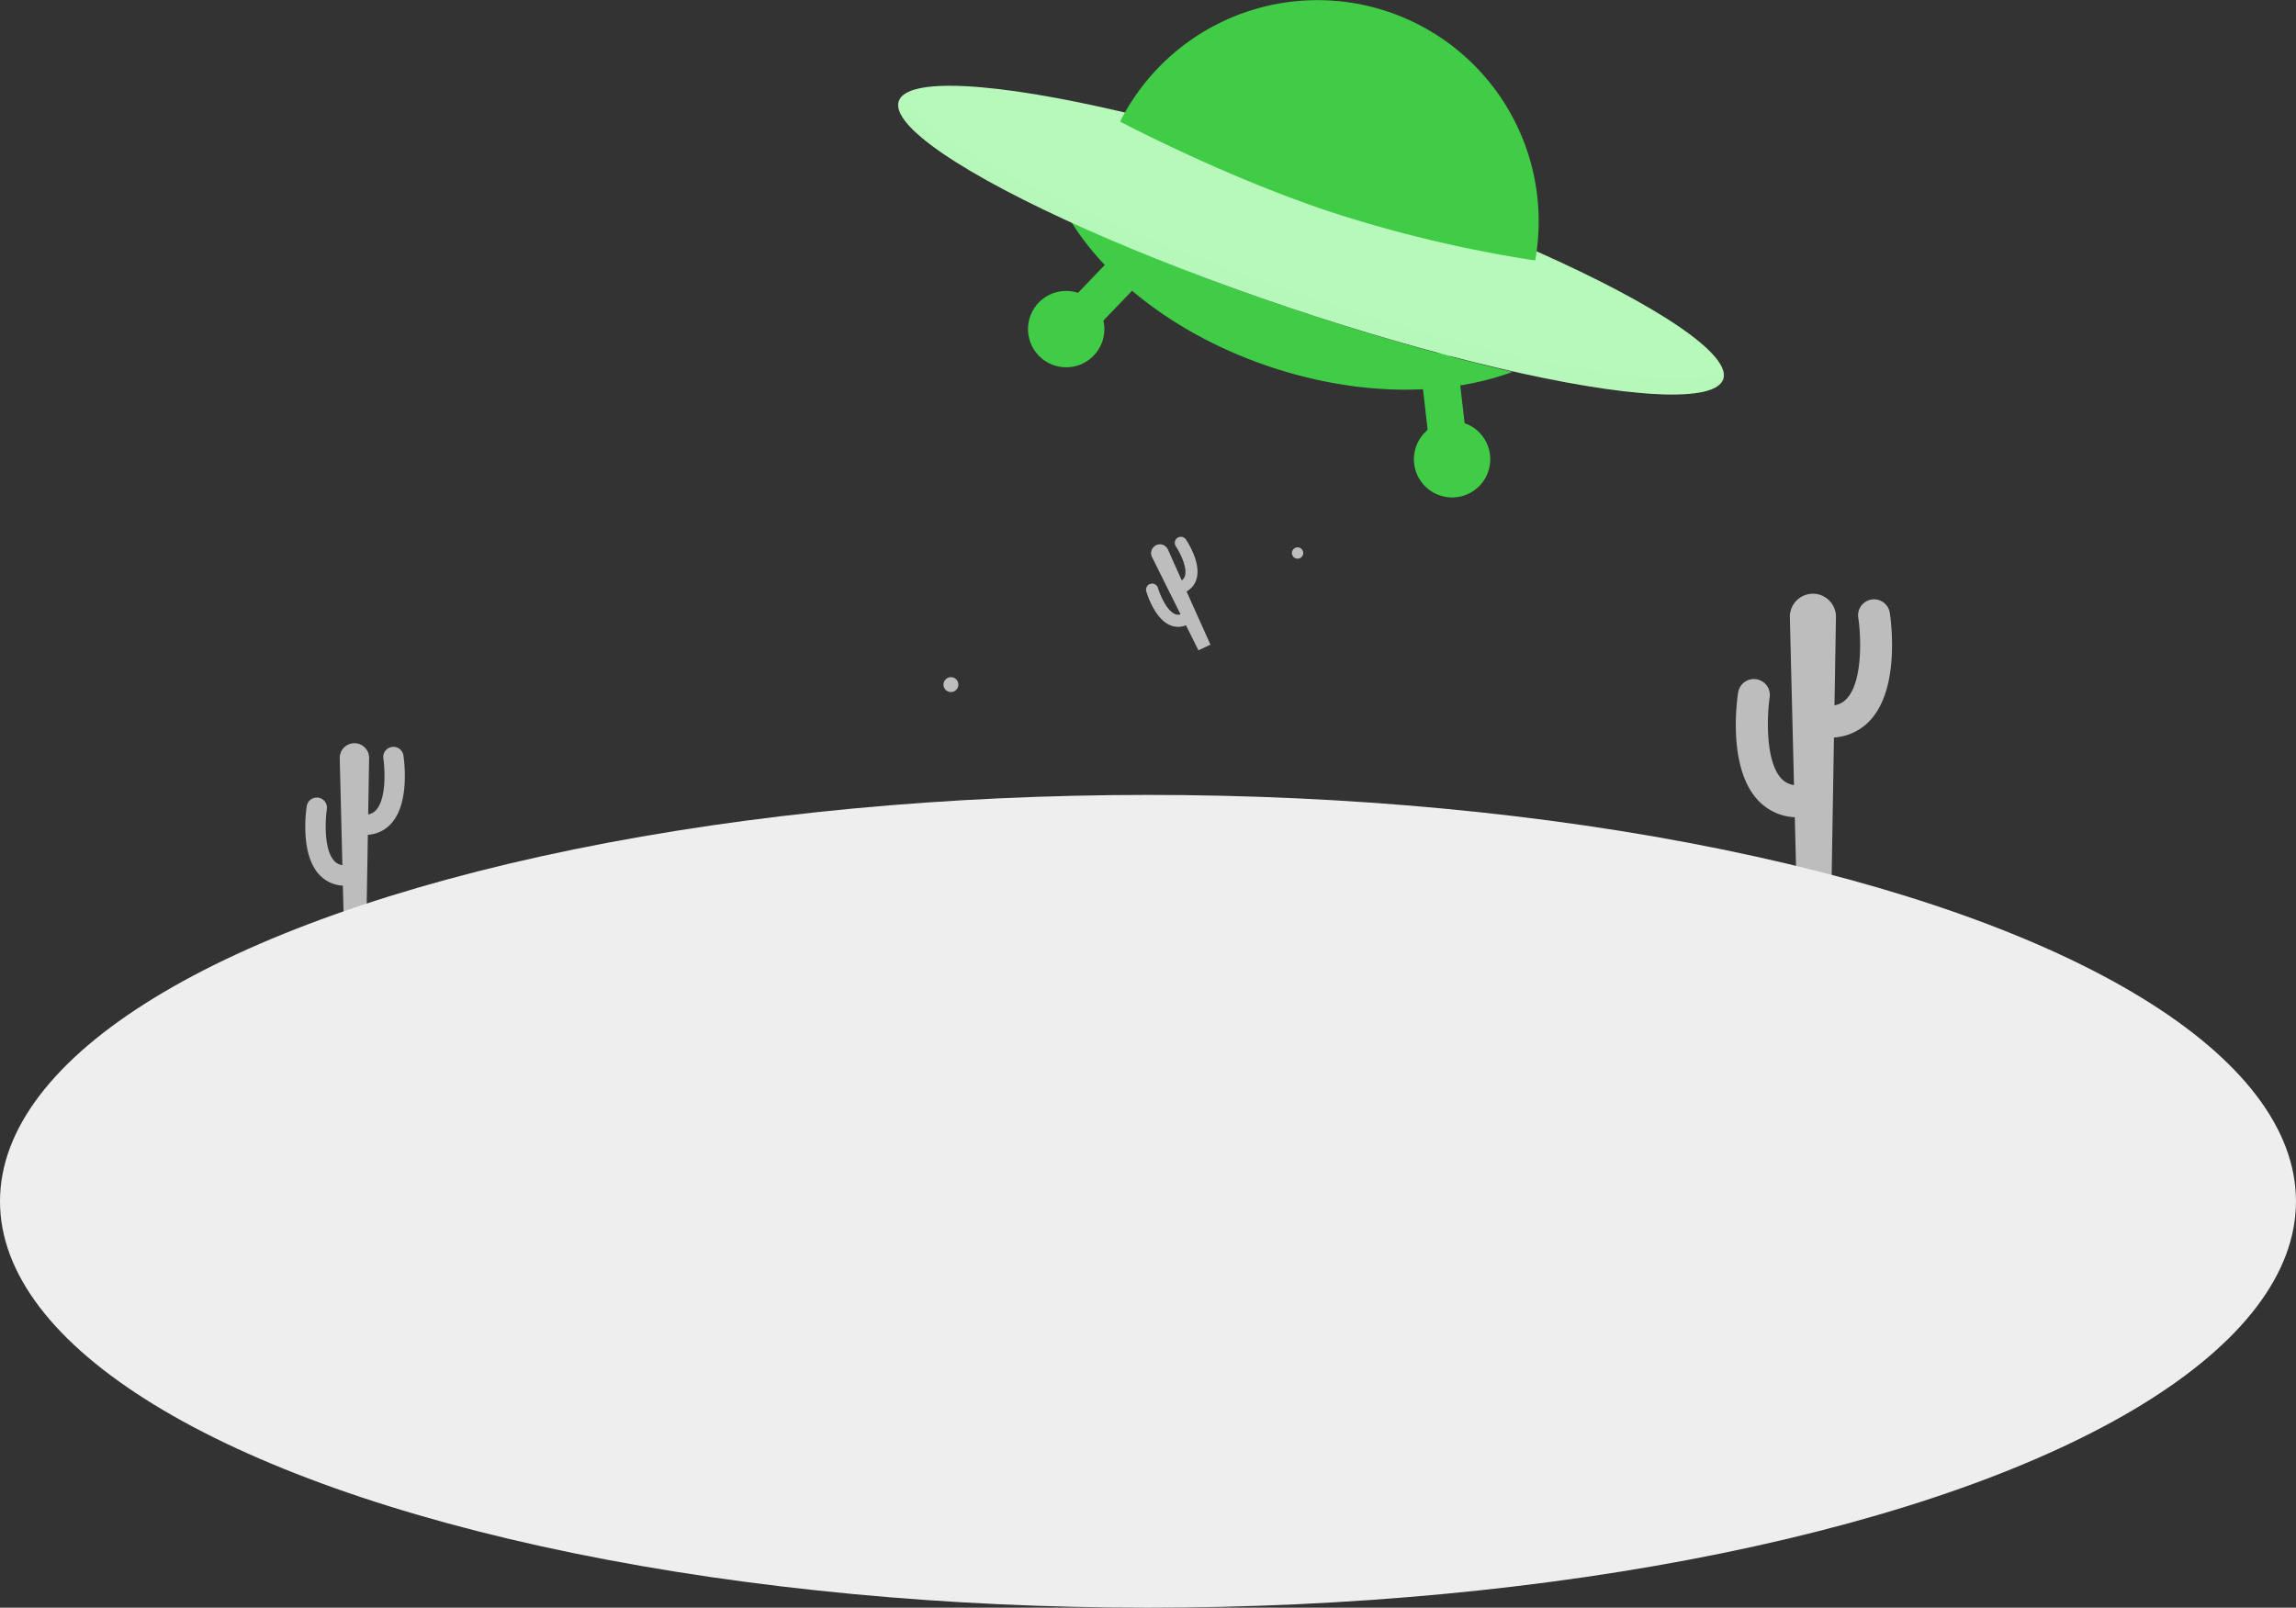 <svg xmlns="http://www.w3.org/2000/svg" xmlns:xlink="http://www.w3.org/1999/xlink" viewBox="0 0 865.03 605.75"><rect x="0" y="0" width="865.03" height="605.75" fill="#333333" stroke="none"/><defs><filter id="luminosity-noclip" x="157.88" y="-8680.62" width="395.19" height="32766" filterUnits="userSpaceOnUse" color-interpolation-filters="sRGB"><feFlood flood-color="#fff" result="bg"/><feBlend in="SourceGraphic" in2="bg"/></filter><mask id="mask" x="157.88" y="-8680.62" width="395.19" height="32766" maskUnits="userSpaceOnUse"><g filter="url(#luminosity-noclip)"/></mask><linearGradient id="linear-gradient" x1="248.03" y1="17.11" x2="375.4" y2="471.95" gradientTransform="translate(147.6 -107.89) rotate(18.63)" gradientUnits="userSpaceOnUse"><stop offset="0" stop-color="#fff"/><stop offset="0.02" stop-color="#f8f8f8"/><stop offset="0.25" stop-color="#a1a1a1"/><stop offset="0.46" stop-color="#5c5c5c"/><stop offset="0.63" stop-color="#2a2a2a"/><stop offset="0.76" stop-color="#0b0b0b"/><stop offset="0.83"/></linearGradient><filter id="luminosity-noclip-2" x="157.88" y="105.1" width="395.19" height="300.09" filterUnits="userSpaceOnUse" color-interpolation-filters="sRGB"><feFlood flood-color="#fff" result="bg"/><feBlend in="SourceGraphic" in2="bg"/></filter><mask id="mask-2" x="157.88" y="105.1" width="395.19" height="300.09" maskUnits="userSpaceOnUse"><g mask="url(#mask)" filter="url(#luminosity-noclip-2)"><polygon points="430.77 105.1 157.88 401.34 553.06 405.19 535.37 140.37 430.77 105.1" fill="url(#linear-gradient)" style="mix-blend-mode:multiply"/></g></mask></defs><g id="Layer_2" data-name="Layer 2"><g id="Layer_2-2" data-name="Layer 2"><path d="M712,230.9a6,6,0,0,0-11.88,1.86c.87,5.6,2,23.14-4.09,30.19a8.06,8.06,0,0,1-4.88,2.81l.56-33.4a8.69,8.69,0,1,0-17.38.07l1.57,63.39a8.15,8.15,0,0,1-5.08-2.83c-6-7.06-4.95-24.6-4.09-30.2a6,6,0,0,0-11.88-1.85c-.43,2.75-3.9,27.31,6.83,39.85a20.32,20.32,0,0,0,14.52,7.14l.69,27.59H690l.95-57.64a20.3,20.3,0,0,0,14.22-7.12C715.86,258.22,712.38,233.66,712,230.9Z" fill="#bdbdbd"/><path d="M152,284.64a3.83,3.83,0,0,0-7.57,1.18c.55,3.57,1.25,14.75-2.61,19.25a5.15,5.15,0,0,1-3.11,1.79l.36-21.29a5.54,5.54,0,1,0-11.08,0l1,40.41a5.12,5.12,0,0,1-3.24-1.81c-3.86-4.49-3.16-15.67-2.61-19.24a3.83,3.83,0,0,0-7.57-1.19c-.27,1.76-2.49,17.42,4.35,25.41a13,13,0,0,0,9.26,4.55l.44,17.59h8.36l.61-36.75a12.93,12.93,0,0,0,9.06-4.53C154.44,302.05,152.23,286.4,152,284.64Z" fill="#bdbdbd"/><ellipse cx="432.51" cy="452.63" rx="432.51" ry="153.12" fill="#efeeee"/><path d="M446.8,203.27a2.29,2.29,0,0,0-3.8,2.56c1.2,1.79,4.41,7.67,3.46,11.08a3.11,3.11,0,0,1-1.23,1.76L440,207a3.31,3.31,0,1,0-6,2.83l10.77,21.64a3.07,3.07,0,0,1-2.21-.16c-3.23-1.46-5.68-7.69-6.29-9.77a2.29,2.29,0,0,0-4.4,1.28c.3,1,3.06,10.06,8.79,12.66a7.78,7.78,0,0,0,6.17.12l4.68,9.42,4.53-2.12-9-20.06a7.73,7.73,0,0,0,3.77-4.75C452.56,212.07,447.4,204.15,446.8,203.27Z" fill="#bdbdbd"/><path d="M361.07,257.94a2.8,2.8,0,1,1-2.8-2.79A2.8,2.8,0,0,1,361.07,257.94Z" fill="#bdbdbd"/><path d="M491,208.36a2.13,2.13,0,1,1-2.13-2.12A2.13,2.13,0,0,1,491,208.36Z" fill="#bdbdbd"/><g mask="url(#mask-2)"><polygon points="430.77 105.1 157.88 401.34 553.06 405.19 535.37 140.37 430.77 105.1" fill="#b7f9ba"/></g><path d="M544,179.84a7.08,7.08,0,0,0,9.28-7.51l-3.87-33.58a7.07,7.07,0,0,0-14,1.62L539.24,174A7.09,7.09,0,0,0,544,179.84Z" fill="#41cc47"/><circle cx="547.06" cy="173.03" r="14.39" transform="translate(248.21 662.83) rotate(-76.16)" fill="#41cc47"/><path d="M400,131.28a7.06,7.06,0,0,1-2.83-11.59l23.41-24.38a7.07,7.07,0,0,1,10.2,9.79l-23.42,24.38A7.06,7.06,0,0,1,400,131.28Z" fill="#41cc47"/><circle cx="401.7" cy="124.02" r="14.39" transform="translate(28.32 317.23) rotate(-44.52)" fill="#41cc47"/><path d="M487.42,116.49A862.76,862.76,0,0,1,403.59,83.6c14.11,22.61,40.73,43.08,74.58,54.49,33.56,11.31,66.87,11.26,91.72,2C545.46,134.54,517.19,126.53,487.42,116.49Z" fill="#41cc47"/><ellipse cx="493.95" cy="90.49" rx="26.73" ry="163.9" transform="translate(250.39 529.64) rotate(-71.37)" fill="#b7f9ba"/><path d="M487.33,110.11C407.47,83.18,345,51.18,340.59,35.6a5.36,5.36,0,0,0-1.95,2.52c-4.72,14,61,48.77,146.77,77.69s159.13,41,163.84,27a5.23,5.23,0,0,0,0-3.18C636.27,149.38,567.19,137,487.33,110.11Z" fill="#b7f9ba" opacity="0.2"/><path d="M499.85,79.36a485.9,485.9,0,0,0,78.54,18.78A83.33,83.33,0,0,0,422,45.81S460,65.94,499.85,79.36Z" fill="#41cc47"/></g></g></svg>